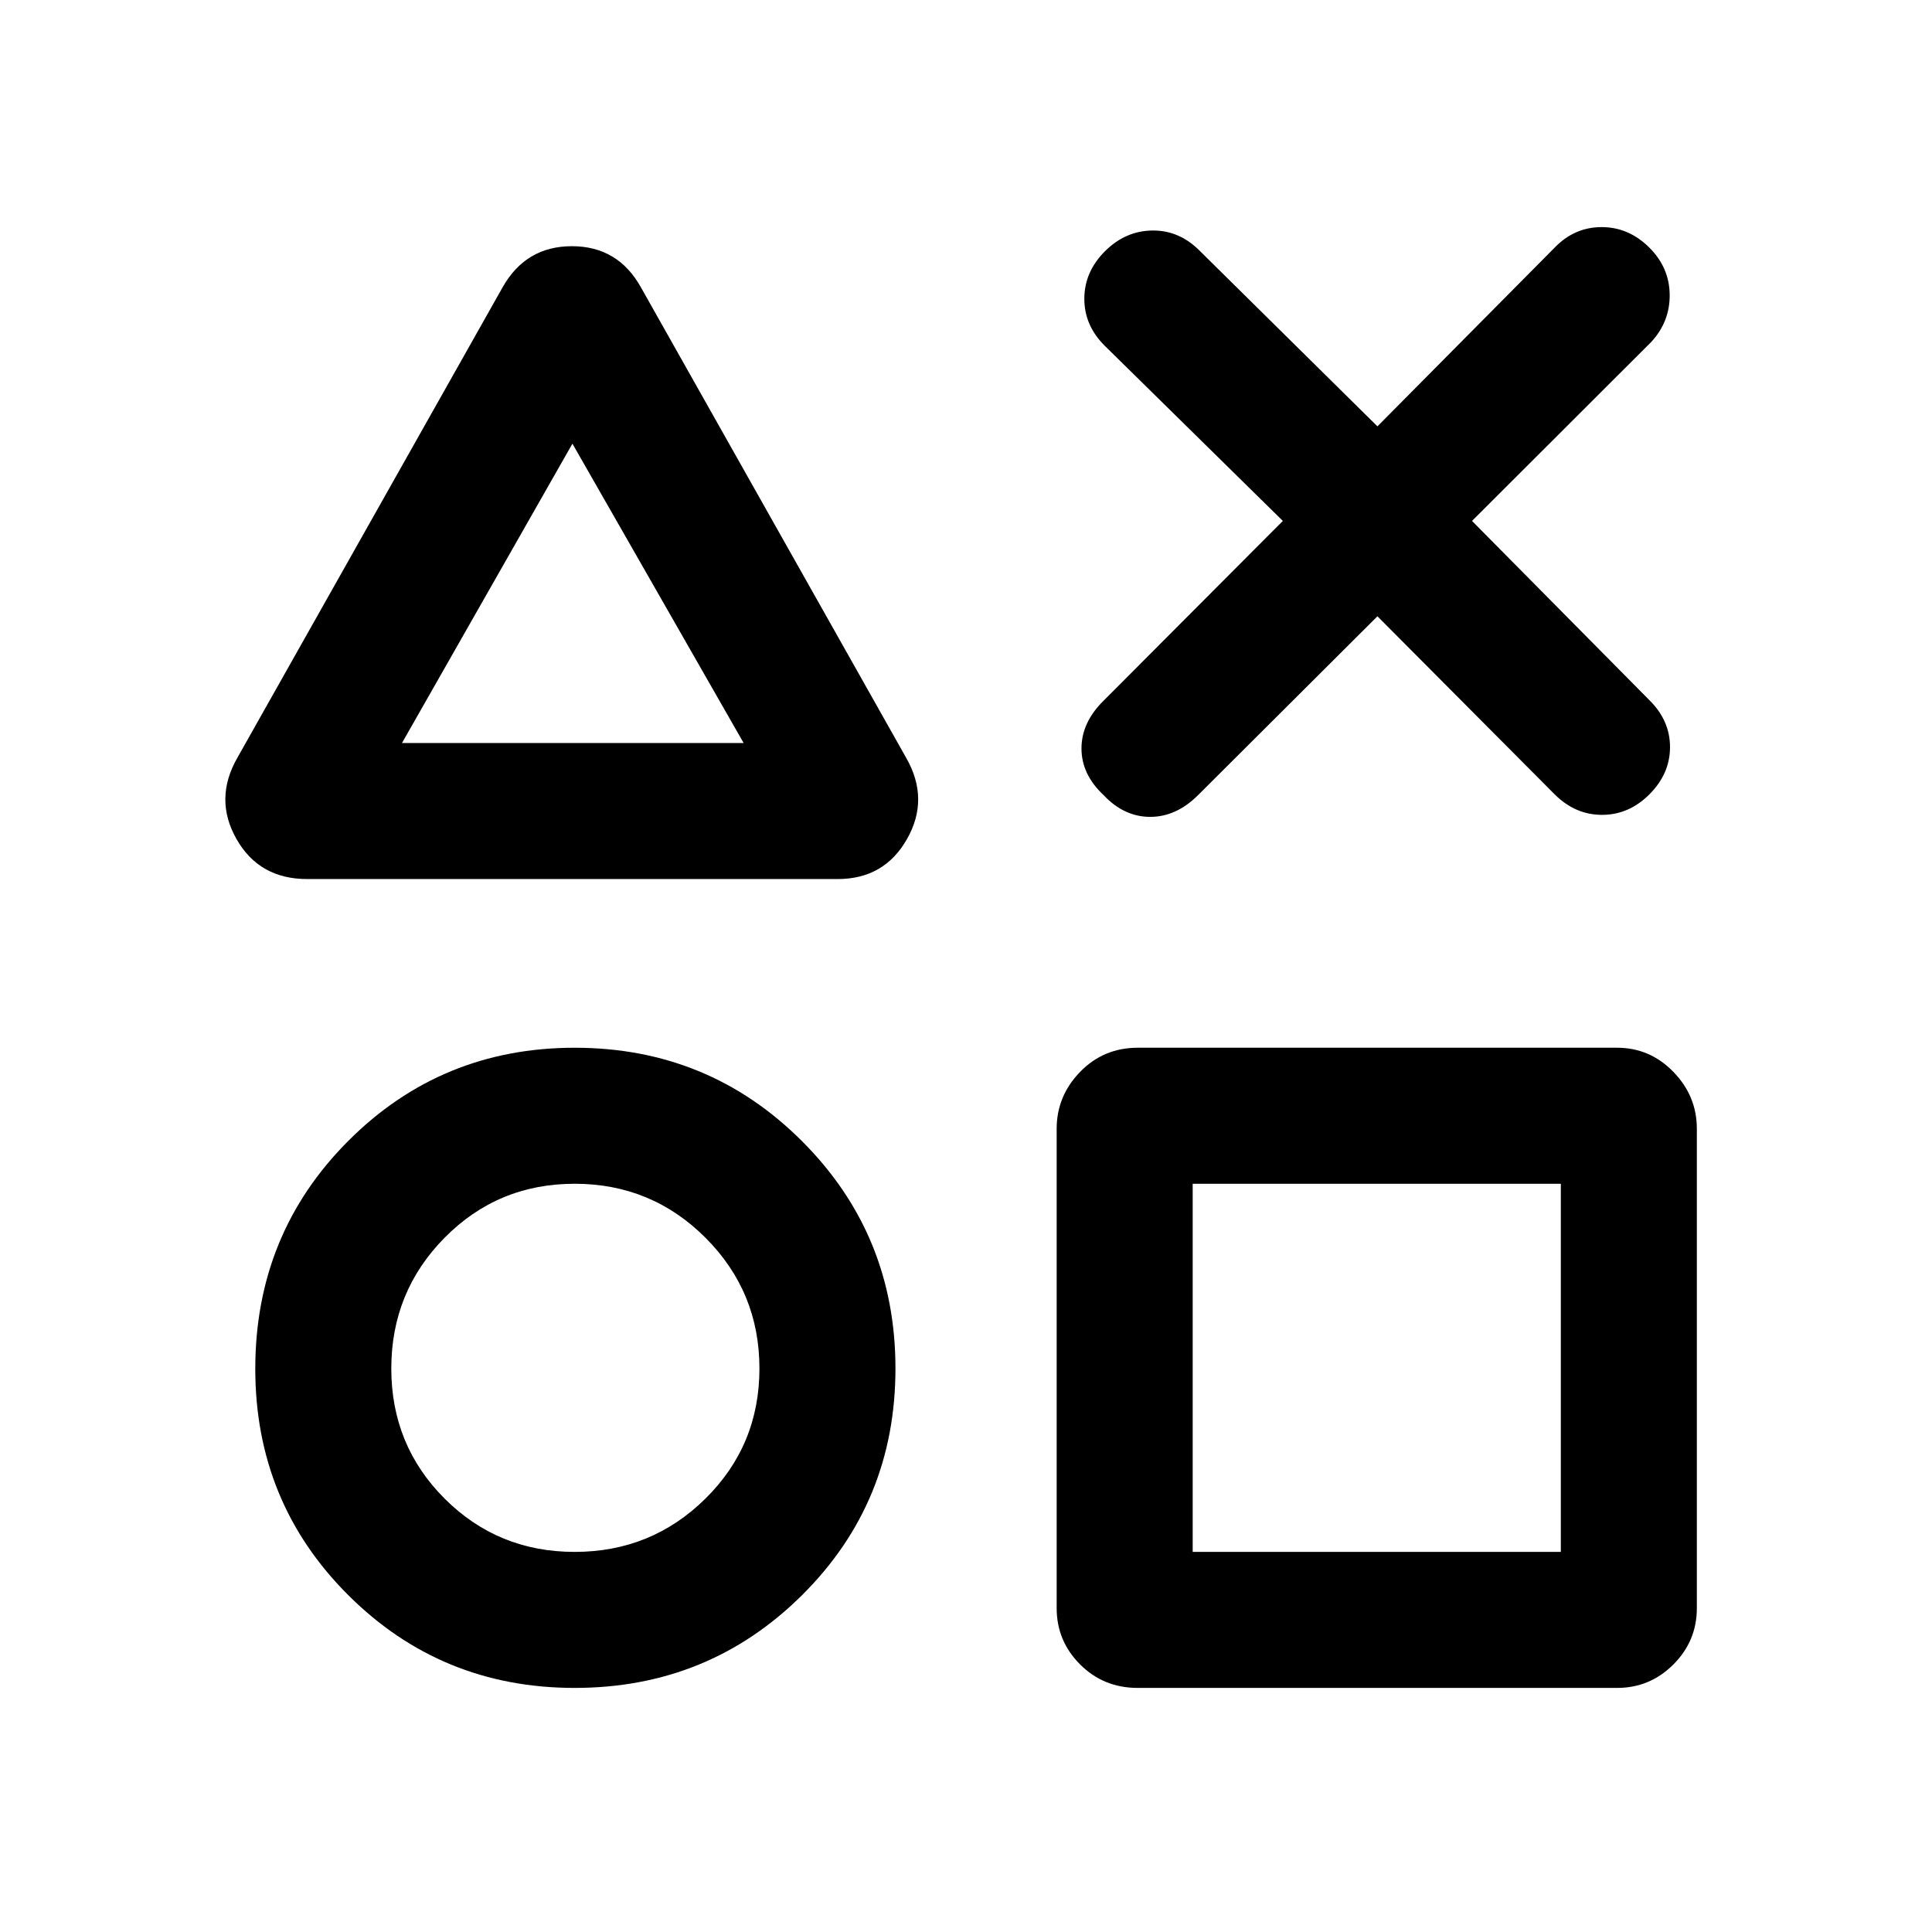 <svg xmlns="http://www.w3.org/2000/svg" height="40" viewBox="0 -960 960 960" width="40"><path d="M152.642-523.206q-23.834 0-35.122-19.872-11.288-19.871.378-40.307l131.795-233.768q11.545-20.512 34.477-20.512 22.932 0 34.342 20.512l131.795 233.768q11.666 20.436.378 40.307-11.288 19.872-34.455 19.872H152.642Zm132.922 401.923q-66.282 0-112.499-46.089-46.218-46.09-46.218-112.463 0-66.985 46.218-113.267 46.217-46.282 112.499-46.282 66.538 0 112.961 46.423T444.948-280q0 66.538-46.423 112.628-46.423 46.089-112.961 46.089Zm0-67.588q38.154 0 64.975-26.487Q377.36-241.846 377.36-280q0-38.154-26.821-64.975-26.821-26.821-64.975-26.821-38.154 0-64.642 26.821-26.487 26.821-26.487 64.975 0 38.154 26.487 64.642 26.488 26.487 64.642 26.487Zm-85.822-401.923h169.773L284.436-739.54l-84.694 148.746Zm365.592 469.511q-16.968 0-28.625-11.657t-11.657-27.958v-238.204q0-16.301 11.657-28.291 11.657-11.991 28.625-11.991h238.204q16.301 0 27.958 11.991 11.657 11.99 11.657 28.291v238.204q0 16.301-11.657 27.958t-27.958 11.657H565.334Zm27.306-67.588h182.925v-182.925H592.64v182.925ZM284.821-665.462ZM285.564-280Zm398.872 0Zm-46.999-421.154-88.411-86.949q-10.231-10.103-10.231-23.436t10.203-23.563q10.203-10.231 23.692-10.359 13.489-.128 23.719 10.359l88.027 86.95 88.027-88.77q9.863-10.231 23.379-10.231 13.517 0 23.748 10.231 9.897 9.897 10.063 23.268.167 13.372-9.063 23.474l-89.155 89.026 88.155 89.078q10.23 10.103 10.23 23.308 0 13.204-10.203 23.435-10.203 10.23-23.563 10.23-13.361 0-23.591-10.23l-88.027-88.437L595.409-565q-10.863 10.897-23.88 10.897-13.016 0-23.247-10.897-10.897-10.23-10.897-23.102 0-12.871 10.897-23.64l89.155-89.412Z"/></svg>